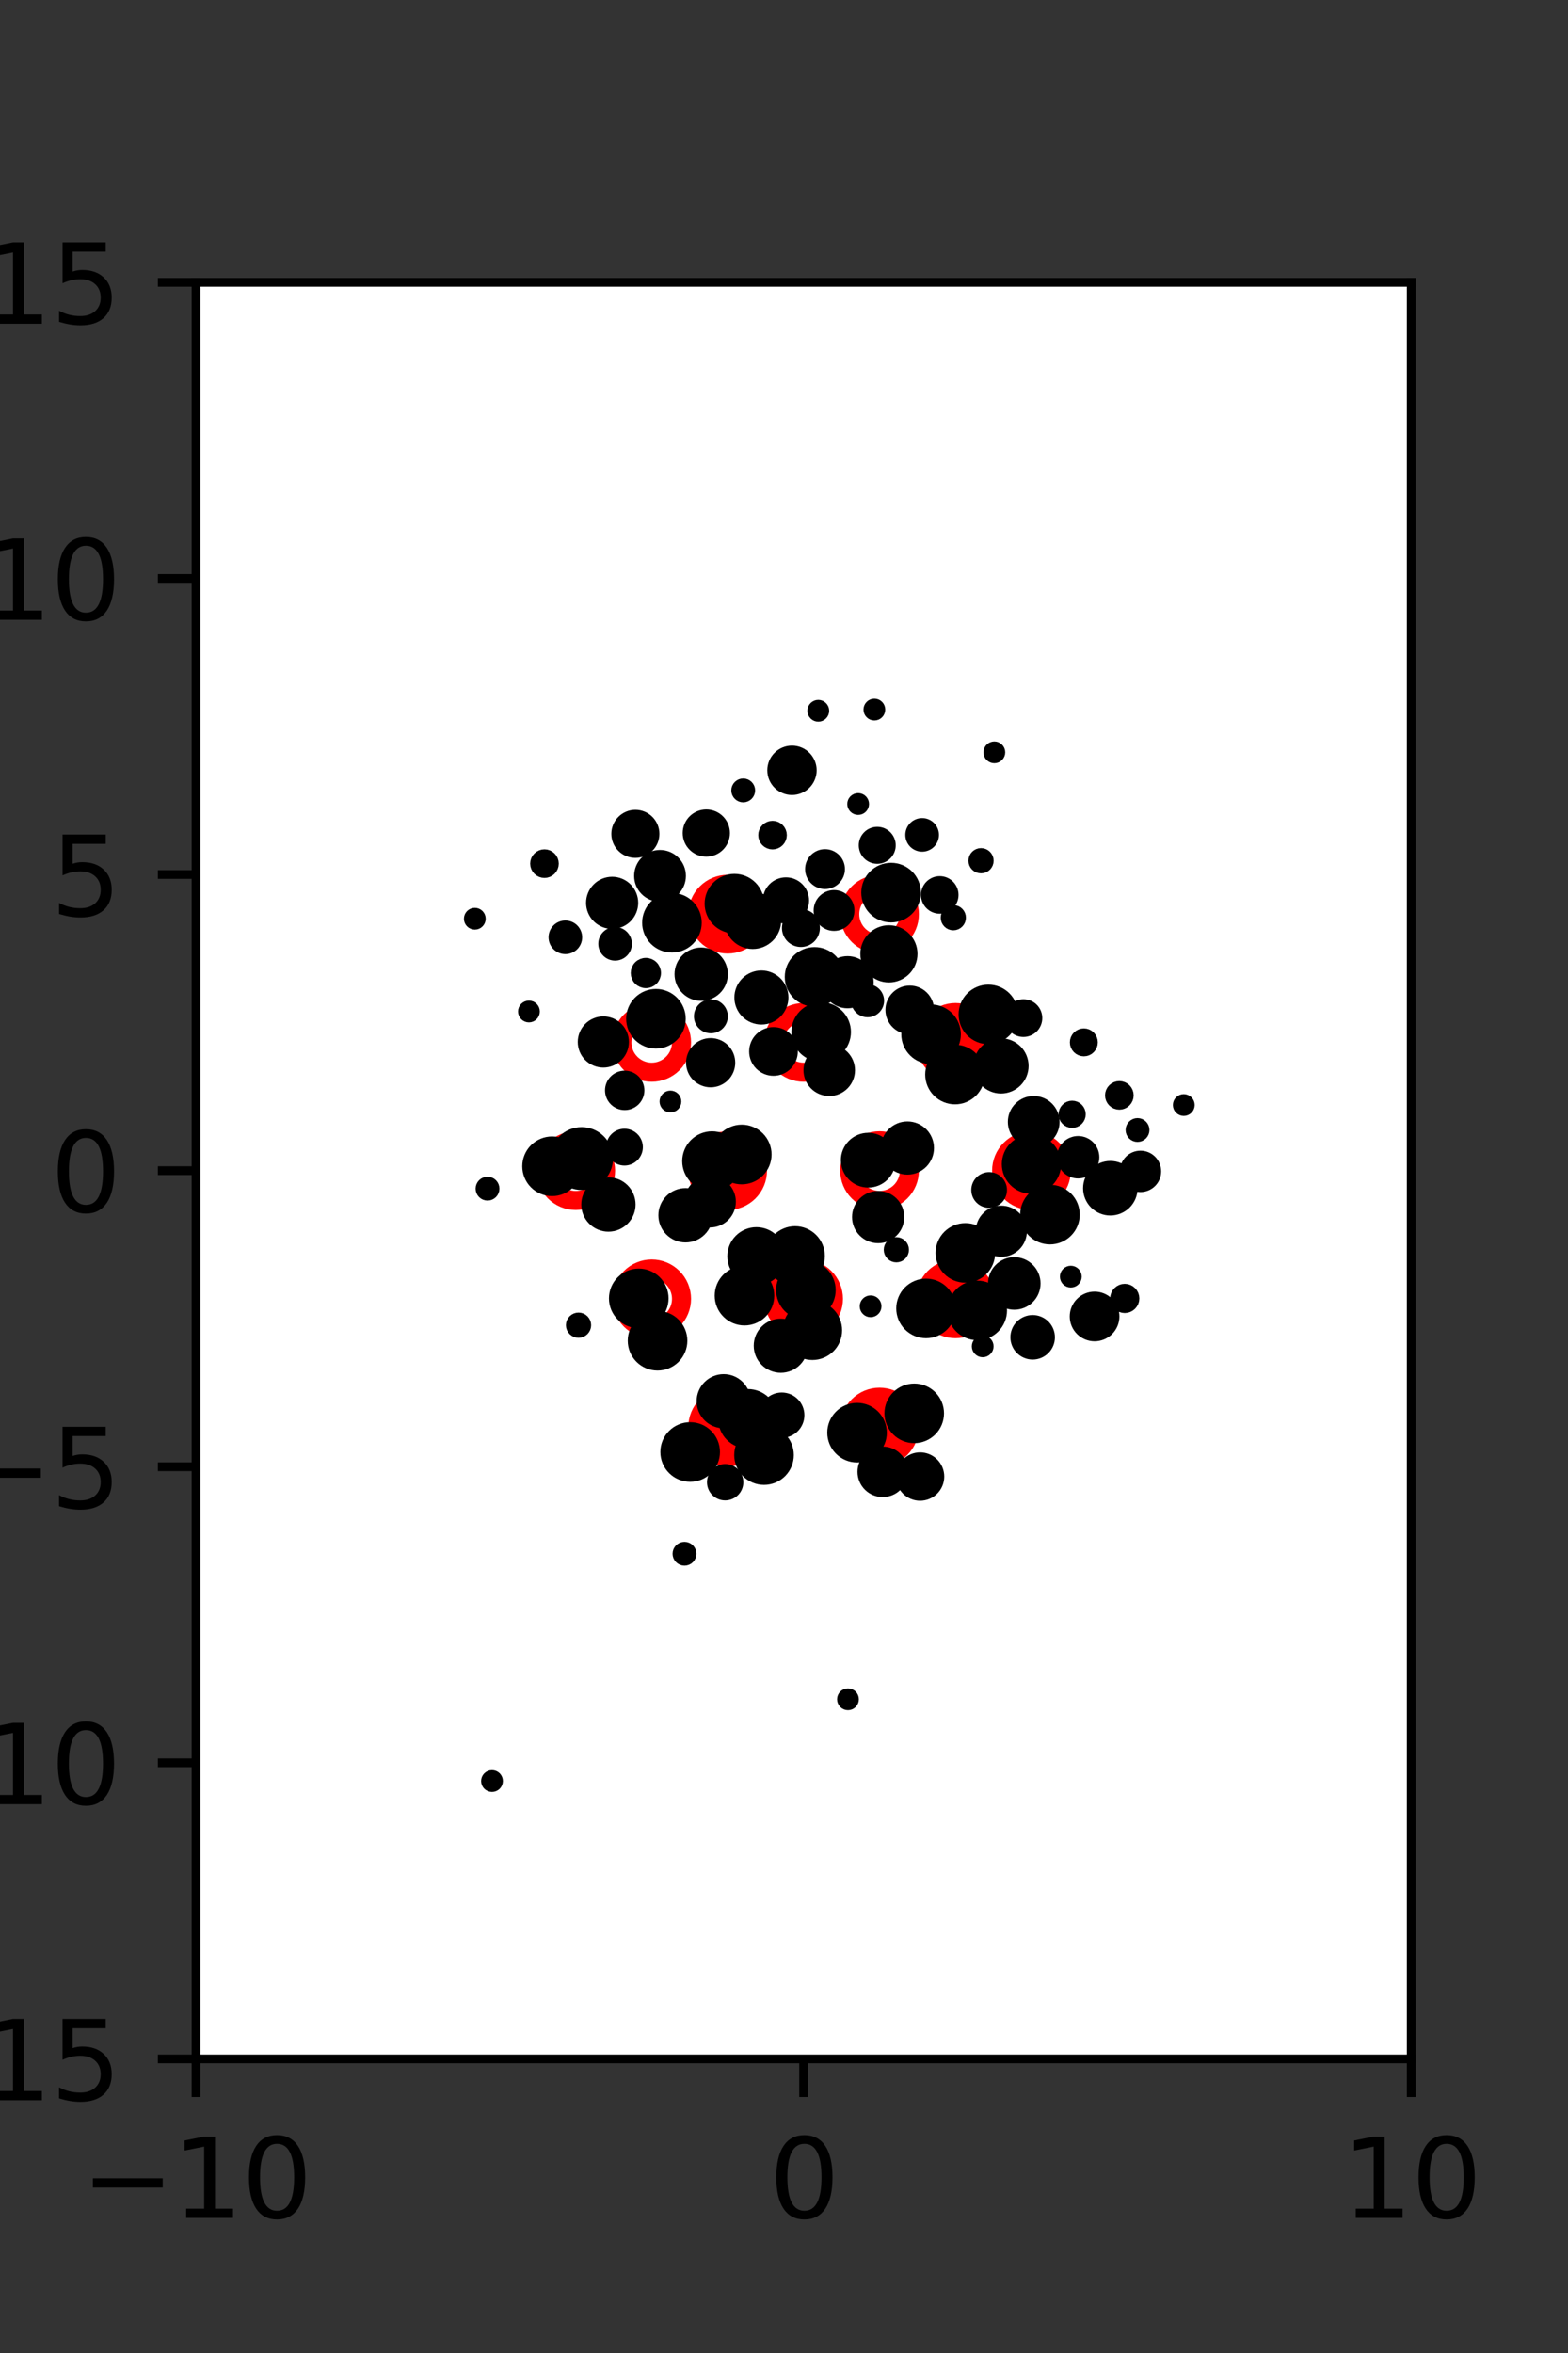 <?xml version="1.0" encoding="utf-8" standalone="no"?>
<!DOCTYPE svg PUBLIC "-//W3C//DTD SVG 1.1//EN"
  "http://www.w3.org/Graphics/SVG/1.1/DTD/svg11.dtd">
<svg xmlns:xlink="http://www.w3.org/1999/xlink" width="144pt" height="216pt" viewBox="0 0 144 216" xmlns="http://www.w3.org/2000/svg" version="1.1">
 <rect x="0" y="0" width="144" height="216" fill="#333333" stroke="none"/>
 <defs>
  <style type="text/css">*{stroke-linejoin: round; stroke-linecap: butt}</style>
 </defs>
 <g id="figure_1">
  <g id="patch_1">
   <path d="M 0 216 
L 144 216 
L 144 0 
L 0 0 
L 0 216 
z
" style="fill: none"/>
  </g>
  <g id="axes_1">
   <g id="patch_2">
    <path d="M 18 189 
L 129.6 189 
L 129.6 25.92 
L 18 25.92 
z
" style="fill: #ffffff"/>
   </g>
   <g id="PathCollection_1">
    <defs>
     <path id="m200d0cfdad" d="M 0 2.739 
C 0.726 2.739 1.423 2.45 1.936 1.936 
C 2.45 1.423 2.739 0.726 2.739 0 
C 2.739 -0.726 2.45 -1.423 1.936 -1.936 
C 1.423 -2.45 0.726 -2.739 0 -2.739 
C -0.726 -2.739 -1.423 -2.45 -1.936 -1.936 
C -2.45 -1.423 -2.739 -0.726 -2.739 0 
C -2.739 0.726 -2.45 1.423 -1.936 1.936 
C -1.423 2.45 -0.726 2.739 0 2.739 
z
" style="stroke: #ff0000; stroke-width: 1.75"/>
    </defs>
    <g clip-path="url(#pb7336c0439)">
     <use xlink:href="#m200d0cfdad" x="66.825" y="83.921" style="fill: #ff0000; stroke: #ff0000; stroke-width: 1.75"/>
     <use xlink:href="#m200d0cfdad" x="87.75" y="95.691" style="fill: #ff0000; stroke: #ff0000; stroke-width: 1.75"/>
     <use xlink:href="#m200d0cfdad" x="66.825" y="107.46" style="fill: #ff0000; stroke: #ff0000; stroke-width: 1.75"/>
     <use xlink:href="#m200d0cfdad" x="73.8" y="119.229" style="fill: #ff0000; stroke: #ff0000; stroke-width: 1.75"/>
     <use xlink:href="#m200d0cfdad" x="87.75" y="119.229" style="fill: #ff0000; stroke: #ff0000; stroke-width: 1.75"/>
     <use xlink:href="#m200d0cfdad" x="66.825" y="130.999" style="fill: #ff0000; stroke: #ff0000; stroke-width: 1.75"/>
     <use xlink:href="#m200d0cfdad" x="80.775" y="130.999" style="fill: #ff0000; stroke: #ff0000; stroke-width: 1.75"/>
    </g>
   </g>
   <g id="PathCollection_2">
    <defs>
     <path id="C0_0_3c040f7f19" d="M 0 2.739 
C 0.726 2.739 1.423 2.45 1.936 1.936 
C 2.45 1.423 2.739 0.726 2.739 -0 
C 2.739 -0.726 2.45 -1.423 1.936 -1.936 
C 1.423 -2.45 0.726 -2.739 0 -2.739 
C -0.726 -2.739 -1.423 -2.45 -1.936 -1.936 
C -2.45 -1.423 -2.739 -0.726 -2.739 0 
C -2.739 0.726 -2.45 1.423 -1.936 1.936 
C -1.423 2.45 -0.726 2.739 0 2.739 
z
"/>
    </defs>
    <g clip-path="url(#pb7336c0439)">
     <use xlink:href="#C0_0_3c040f7f19" x="80.775" y="83.921" style="fill: none; stroke: #ff0000; stroke-width: 1.75"/>
    </g>
    <g clip-path="url(#pb7336c0439)">
     <use xlink:href="#C0_0_3c040f7f19" x="59.85" y="95.691" style="fill: none; stroke: #ff0000; stroke-width: 1.75"/>
    </g>
    <g clip-path="url(#pb7336c0439)">
     <use xlink:href="#C0_0_3c040f7f19" x="73.8" y="95.691" style="fill: none; stroke: #ff0000; stroke-width: 1.75"/>
    </g>
    <g clip-path="url(#pb7336c0439)">
     <use xlink:href="#C0_0_3c040f7f19" x="52.875" y="107.46" style="fill: none; stroke: #ff0000; stroke-width: 1.75"/>
    </g>
    <g clip-path="url(#pb7336c0439)">
     <use xlink:href="#C0_0_3c040f7f19" x="80.775" y="107.46" style="fill: none; stroke: #ff0000; stroke-width: 1.75"/>
    </g>
    <g clip-path="url(#pb7336c0439)">
     <use xlink:href="#C0_0_3c040f7f19" x="94.725" y="107.46" style="fill: none; stroke: #ff0000; stroke-width: 1.75"/>
    </g>
    <g clip-path="url(#pb7336c0439)">
     <use xlink:href="#C0_0_3c040f7f19" x="59.85" y="119.229" style="fill: none; stroke: #ff0000; stroke-width: 1.75"/>
    </g>
   </g>
   <g id="PathCollection_3">
    <path d="M 108.715 101.941 
C 108.847 101.941 108.975 101.888 109.068 101.794 
C 109.162 101.7 109.215 101.573 109.215 101.441 
C 109.215 101.308 109.162 101.181 109.068 101.087 
C 108.975 100.993 108.847 100.941 108.715 100.941 
C 108.582 100.941 108.455 100.993 108.361 101.087 
C 108.267 101.181 108.215 101.308 108.215 101.441 
C 108.215 101.573 108.267 101.7 108.361 101.794 
C 108.455 101.888 108.582 101.941 108.715 101.941 
z
" clip-path="url(#pb7336c0439)" style="stroke: #000000"/>
    <path d="M 104.741 108.926 
C 105.111 108.926 105.467 108.778 105.729 108.516 
C 105.991 108.254 106.138 107.899 106.138 107.528 
C 106.138 107.158 105.991 106.802 105.729 106.54 
C 105.467 106.278 105.111 106.131 104.741 106.131 
C 104.37 106.131 104.015 106.278 103.753 106.54 
C 103.491 106.802 103.343 107.158 103.343 107.528 
C 103.343 107.899 103.491 108.254 103.753 108.516 
C 104.015 108.778 104.37 108.926 104.741 108.926 
z
" clip-path="url(#pb7336c0439)" style="stroke: #000000"/>
    <path d="M 104.466 104.328 
C 104.624 104.328 104.775 104.266 104.886 104.154 
C 104.998 104.043 105.061 103.892 105.061 103.734 
C 105.061 103.576 104.998 103.425 104.886 103.313 
C 104.775 103.202 104.624 103.139 104.466 103.139 
C 104.308 103.139 104.157 103.202 104.046 103.313 
C 103.934 103.425 103.871 103.576 103.871 103.734 
C 103.871 103.892 103.934 104.043 104.046 104.154 
C 104.157 104.266 104.308 104.328 104.466 104.328 
z
" clip-path="url(#pb7336c0439)" style="stroke: #000000"/>
    <path d="M 102.798 101.367 
C 103.013 101.367 103.22 101.282 103.373 101.129 
C 103.525 100.976 103.611 100.77 103.611 100.554 
C 103.611 100.338 103.525 100.131 103.373 99.979 
C 103.22 99.826 103.013 99.741 102.798 99.741 
C 102.582 99.741 102.375 99.826 102.222 99.979 
C 102.07 100.131 101.984 100.338 101.984 100.554 
C 101.984 100.77 102.07 100.976 102.222 101.129 
C 102.375 101.282 102.582 101.367 102.798 101.367 
z
" clip-path="url(#pb7336c0439)" style="stroke: #000000"/>
    <path d="M 99.536 96.471 
C 99.744 96.471 99.943 96.389 100.089 96.242 
C 100.236 96.095 100.319 95.896 100.319 95.688 
C 100.319 95.481 100.236 95.282 100.089 95.135 
C 99.943 94.988 99.744 94.906 99.536 94.906 
C 99.328 94.906 99.129 94.988 98.983 95.135 
C 98.836 95.282 98.753 95.481 98.753 95.688 
C 98.753 95.896 98.836 96.095 98.983 96.242 
C 99.129 96.389 99.328 96.471 99.536 96.471 
z
" clip-path="url(#pb7336c0439)" style="stroke: #000000"/>
    <path d="M 91.317 69.565 
C 91.449 69.565 91.576 69.513 91.67 69.419 
C 91.764 69.325 91.817 69.198 91.817 69.065 
C 91.817 68.933 91.764 68.806 91.67 68.712 
C 91.576 68.618 91.449 68.565 91.317 68.565 
C 91.184 68.565 91.057 68.618 90.963 68.712 
C 90.869 68.806 90.817 68.933 90.817 69.065 
C 90.817 69.198 90.869 69.325 90.963 69.419 
C 91.057 69.513 91.184 69.565 91.317 69.565 
z
" clip-path="url(#pb7336c0439)" style="stroke: #000000"/>
    <path d="M 103.293 120.032 
C 103.516 120.032 103.73 119.944 103.887 119.786 
C 104.045 119.628 104.134 119.414 104.134 119.191 
C 104.134 118.968 104.045 118.754 103.887 118.597 
C 103.73 118.439 103.516 118.351 103.293 118.351 
C 103.07 118.351 102.856 118.439 102.698 118.597 
C 102.54 118.754 102.452 118.968 102.452 119.191 
C 102.452 119.414 102.54 119.628 102.698 119.786 
C 102.856 119.944 103.07 120.032 103.293 120.032 
z
" clip-path="url(#pb7336c0439)" style="stroke: #000000"/>
    <path d="M 101.97 111.082 
C 102.501 111.082 103.011 110.871 103.387 110.495 
C 103.763 110.119 103.974 109.609 103.974 109.078 
C 103.974 108.546 103.763 108.037 103.387 107.661 
C 103.011 107.285 102.501 107.074 101.97 107.074 
C 101.438 107.074 100.929 107.285 100.553 107.661 
C 100.177 108.037 99.966 108.546 99.966 109.078 
C 99.966 109.609 100.177 110.119 100.553 110.495 
C 100.929 110.871 101.438 111.082 101.97 111.082 
z
" clip-path="url(#pb7336c0439)" style="stroke: #000000"/>
    <path d="M 99.012 107.679 
C 99.396 107.679 99.764 107.527 100.035 107.256 
C 100.306 106.985 100.459 106.617 100.459 106.233 
C 100.459 105.85 100.306 105.482 100.035 105.211 
C 99.764 104.939 99.396 104.787 99.012 104.787 
C 98.629 104.787 98.261 104.939 97.99 105.211 
C 97.719 105.482 97.566 105.85 97.566 106.233 
C 97.566 106.617 97.719 106.985 97.99 107.256 
C 98.261 107.527 98.629 107.679 99.012 107.679 
z
" clip-path="url(#pb7336c0439)" style="stroke: #000000"/>
    <path d="M 98.462 103.039 
C 98.66 103.039 98.851 102.961 98.991 102.82 
C 99.131 102.68 99.21 102.49 99.21 102.292 
C 99.21 102.093 99.131 101.903 98.991 101.763 
C 98.851 101.623 98.66 101.544 98.462 101.544 
C 98.264 101.544 98.074 101.623 97.933 101.763 
C 97.793 101.903 97.714 102.093 97.714 102.292 
C 97.714 102.49 97.793 102.68 97.933 102.82 
C 98.074 102.961 98.264 103.039 98.462 103.039 
z
" clip-path="url(#pb7336c0439)" style="stroke: #000000"/>
    <path d="M 93.988 94.693 
C 94.315 94.693 94.628 94.563 94.86 94.332 
C 95.091 94.1 95.221 93.787 95.221 93.46 
C 95.221 93.133 95.091 92.819 94.86 92.588 
C 94.628 92.357 94.315 92.227 93.988 92.227 
C 93.661 92.227 93.347 92.357 93.116 92.588 
C 92.884 92.819 92.755 93.133 92.755 93.46 
C 92.755 93.787 92.884 94.1 93.116 94.332 
C 93.347 94.563 93.661 94.693 93.988 94.693 
z
" clip-path="url(#pb7336c0439)" style="stroke: #000000"/>
    <path d="M 90.095 79.673 
C 90.269 79.673 90.437 79.604 90.56 79.481 
C 90.683 79.357 90.753 79.19 90.753 79.015 
C 90.753 78.841 90.683 78.673 90.56 78.55 
C 90.437 78.427 90.269 78.357 90.095 78.357 
C 89.92 78.357 89.753 78.427 89.629 78.55 
C 89.506 78.673 89.437 78.841 89.437 79.015 
C 89.437 79.19 89.506 79.357 89.629 79.481 
C 89.753 79.604 89.92 79.673 90.095 79.673 
z
" clip-path="url(#pb7336c0439)" style="stroke: #000000"/>
    <path d="M 100.523 122.627 
C 100.995 122.627 101.448 122.439 101.782 122.105 
C 102.116 121.771 102.304 121.318 102.304 120.846 
C 102.304 120.374 102.116 119.921 101.782 119.587 
C 101.448 119.253 100.995 119.065 100.523 119.065 
C 100.05 119.065 99.597 119.253 99.263 119.587 
C 98.929 119.921 98.741 120.374 98.741 120.846 
C 98.741 121.318 98.929 121.771 99.263 122.105 
C 99.597 122.439 100.05 122.627 100.523 122.627 
z
" clip-path="url(#pb7336c0439)" style="stroke: #000000"/>
    <path d="M 98.34 117.69 
C 98.472 117.69 98.6 117.637 98.693 117.544 
C 98.787 117.45 98.84 117.323 98.84 117.19 
C 98.84 117.057 98.787 116.93 98.693 116.836 
C 98.6 116.743 98.472 116.69 98.34 116.69 
C 98.207 116.69 98.08 116.743 97.986 116.836 
C 97.893 116.93 97.84 117.057 97.84 117.19 
C 97.84 117.323 97.893 117.45 97.986 117.544 
C 98.08 117.637 98.207 117.69 98.34 117.69 
z
" clip-path="url(#pb7336c0439)" style="stroke: #000000"/>
    <path d="M 96.425 113.733 
C 97.018 113.733 97.587 113.497 98.006 113.078 
C 98.426 112.658 98.661 112.09 98.661 111.497 
C 98.661 110.904 98.426 110.335 98.006 109.915 
C 97.587 109.496 97.018 109.26 96.425 109.26 
C 95.832 109.26 95.263 109.496 94.844 109.915 
C 94.425 110.335 94.189 110.904 94.189 111.497 
C 94.189 112.09 94.425 112.658 94.844 113.078 
C 95.263 113.497 95.832 113.733 96.425 113.733 
z
" clip-path="url(#pb7336c0439)" style="stroke: #000000"/>
    <path d="M 94.726 109.088 
C 95.316 109.088 95.882 108.854 96.299 108.437 
C 96.716 108.02 96.95 107.455 96.95 106.865 
C 96.95 106.275 96.716 105.71 96.299 105.293 
C 95.882 104.876 95.316 104.642 94.726 104.642 
C 94.137 104.642 93.571 104.876 93.154 105.293 
C 92.737 105.71 92.503 106.275 92.503 106.865 
C 92.503 107.455 92.737 108.02 93.154 108.437 
C 93.571 108.854 94.137 109.088 94.726 109.088 
z
" clip-path="url(#pb7336c0439)" style="stroke: #000000"/>
    <path d="M 94.933 104.864 
C 95.43 104.864 95.907 104.666 96.259 104.315 
C 96.611 103.963 96.808 103.486 96.808 102.988 
C 96.808 102.491 96.611 102.014 96.259 101.662 
C 95.907 101.31 95.43 101.113 94.933 101.113 
C 94.435 101.113 93.958 101.31 93.607 101.662 
C 93.255 102.014 93.057 102.491 93.057 102.988 
C 93.057 103.486 93.255 103.963 93.607 104.315 
C 93.958 104.666 94.435 104.864 94.933 104.864 
z
" clip-path="url(#pb7336c0439)" style="stroke: #000000"/>
    <path d="M 91.93 99.884 
C 92.469 99.884 92.986 99.669 93.368 99.288 
C 93.749 98.907 93.963 98.39 93.963 97.851 
C 93.963 97.312 93.749 96.795 93.368 96.414 
C 92.986 96.033 92.469 95.819 91.93 95.819 
C 91.391 95.819 90.874 96.033 90.493 96.414 
C 90.112 96.795 89.898 97.312 89.898 97.851 
C 89.898 98.39 90.112 98.907 90.493 99.288 
C 90.874 99.669 91.391 99.884 91.93 99.884 
z
" clip-path="url(#pb7336c0439)" style="stroke: #000000"/>
    <path d="M 90.769 95.36 
C 91.362 95.36 91.93 95.124 92.35 94.705 
C 92.769 94.286 93.005 93.717 93.005 93.124 
C 93.005 92.531 92.769 91.962 92.35 91.543 
C 91.93 91.124 91.362 90.888 90.769 90.888 
C 90.176 90.888 89.607 91.124 89.187 91.543 
C 88.768 91.962 88.533 92.531 88.533 93.124 
C 88.533 93.717 88.768 94.286 89.187 94.705 
C 89.607 95.124 90.176 95.36 90.769 95.36 
z
" clip-path="url(#pb7336c0439)" style="stroke: #000000"/>
    <path d="M 87.55 84.903 
C 87.724 84.903 87.892 84.833 88.015 84.71 
C 88.139 84.586 88.208 84.419 88.208 84.245 
C 88.208 84.07 88.139 83.903 88.015 83.779 
C 87.892 83.656 87.724 83.587 87.55 83.587 
C 87.375 83.587 87.208 83.656 87.085 83.779 
C 86.961 83.903 86.892 84.07 86.892 84.245 
C 86.892 84.419 86.961 84.586 87.085 84.71 
C 87.208 84.833 87.375 84.903 87.55 84.903 
z
" clip-path="url(#pb7336c0439)" style="stroke: #000000"/>
    <path d="M 86.303 83.38 
C 86.628 83.38 86.94 83.251 87.169 83.021 
C 87.399 82.792 87.528 82.48 87.528 82.155 
C 87.528 81.83 87.399 81.519 87.169 81.289 
C 86.94 81.06 86.628 80.931 86.303 80.931 
C 85.978 80.931 85.667 81.06 85.437 81.289 
C 85.208 81.519 85.078 81.83 85.078 82.155 
C 85.078 82.48 85.208 82.792 85.437 83.021 
C 85.667 83.251 85.978 83.38 86.303 83.38 
z
" clip-path="url(#pb7336c0439)" style="stroke: #000000"/>
    <path d="M 84.686 77.686 
C 84.963 77.686 85.228 77.576 85.424 77.381 
C 85.62 77.185 85.73 76.919 85.73 76.643 
C 85.73 76.366 85.62 76.1 85.424 75.904 
C 85.228 75.709 84.963 75.599 84.686 75.599 
C 84.409 75.599 84.144 75.709 83.948 75.904 
C 83.752 76.1 83.642 76.366 83.642 76.643 
C 83.642 76.919 83.752 77.185 83.948 77.381 
C 84.144 77.576 84.409 77.686 84.686 77.686 
z
" clip-path="url(#pb7336c0439)" style="stroke: #000000"/>
    <path d="M 80.298 65.641 
C 80.431 65.641 80.558 65.589 80.652 65.495 
C 80.746 65.401 80.798 65.274 80.798 65.141 
C 80.798 65.009 80.746 64.882 80.652 64.788 
C 80.558 64.694 80.431 64.641 80.298 64.641 
C 80.166 64.641 80.039 64.694 79.945 64.788 
C 79.851 64.882 79.798 65.009 79.798 65.141 
C 79.798 65.274 79.851 65.401 79.945 65.495 
C 80.039 65.589 80.166 65.641 80.298 65.641 
z
" clip-path="url(#pb7336c0439)" style="stroke: #000000"/>
    <path d="M 94.836 124.304 
C 95.246 124.304 95.639 124.141 95.928 123.851 
C 96.218 123.562 96.381 123.169 96.381 122.759 
C 96.381 122.35 96.218 121.957 95.928 121.667 
C 95.639 121.378 95.246 121.215 94.836 121.215 
C 94.427 121.215 94.034 121.378 93.744 121.667 
C 93.455 121.957 93.292 122.35 93.292 122.759 
C 93.292 123.169 93.455 123.562 93.744 123.851 
C 94.034 124.141 94.427 124.304 94.836 124.304 
z
" clip-path="url(#pb7336c0439)" style="stroke: #000000"/>
    <path d="M 93.149 119.728 
C 93.656 119.728 94.143 119.527 94.502 119.168 
C 94.86 118.81 95.062 118.323 95.062 117.816 
C 95.062 117.309 94.86 116.822 94.502 116.464 
C 94.143 116.105 93.656 115.904 93.149 115.904 
C 92.642 115.904 92.156 116.105 91.797 116.464 
C 91.438 116.822 91.237 117.309 91.237 117.816 
C 91.237 118.323 91.438 118.81 91.797 119.168 
C 92.156 119.527 92.642 119.728 93.149 119.728 
z
" clip-path="url(#pb7336c0439)" style="stroke: #000000"/>
    <path d="M 91.957 114.873 
C 92.448 114.873 92.918 114.678 93.265 114.331 
C 93.612 113.985 93.806 113.514 93.806 113.024 
C 93.806 112.534 93.612 112.063 93.265 111.717 
C 92.918 111.37 92.448 111.175 91.957 111.175 
C 91.467 111.175 90.997 111.37 90.65 111.717 
C 90.303 112.063 90.108 112.534 90.108 113.024 
C 90.108 113.514 90.303 113.985 90.65 114.331 
C 90.997 114.678 91.467 114.873 91.957 114.873 
z
" clip-path="url(#pb7336c0439)" style="stroke: #000000"/>
    <path d="M 90.839 110.377 
C 91.142 110.377 91.432 110.256 91.645 110.043 
C 91.859 109.829 91.979 109.539 91.979 109.237 
C 91.979 108.935 91.859 108.645 91.645 108.431 
C 91.432 108.217 91.142 108.097 90.839 108.097 
C 90.537 108.097 90.247 108.217 90.033 108.431 
C 89.82 108.645 89.7 108.935 89.7 109.237 
C 89.7 109.539 89.82 109.829 90.033 110.043 
C 90.247 110.256 90.537 110.377 90.839 110.377 
z
" clip-path="url(#pb7336c0439)" style="stroke: #000000"/>
    <path d="M 87.703 100.878 
C 88.296 100.878 88.865 100.642 89.284 100.223 
C 89.703 99.804 89.939 99.235 89.939 98.642 
C 89.939 98.049 89.703 97.48 89.284 97.061 
C 88.865 96.642 88.296 96.406 87.703 96.406 
C 87.11 96.406 86.541 96.642 86.122 97.061 
C 85.702 97.48 85.467 98.049 85.467 98.642 
C 85.467 99.235 85.702 99.804 86.122 100.223 
C 86.541 100.642 87.11 100.878 87.703 100.878 
z
" clip-path="url(#pb7336c0439)" style="stroke: #000000"/>
    <path d="M 85.507 97.184 
C 86.1 97.184 86.669 96.949 87.088 96.529 
C 87.508 96.11 87.743 95.541 87.743 94.948 
C 87.743 94.355 87.508 93.786 87.088 93.367 
C 86.669 92.948 86.1 92.712 85.507 92.712 
C 84.914 92.712 84.345 92.948 83.926 93.367 
C 83.507 93.786 83.271 94.355 83.271 94.948 
C 83.271 95.541 83.507 96.11 83.926 96.529 
C 84.345 96.949 84.914 97.184 85.507 97.184 
z
" clip-path="url(#pb7336c0439)" style="stroke: #000000"/>
    <path d="M 83.55 94.446 
C 84.01 94.446 84.451 94.263 84.776 93.938 
C 85.102 93.613 85.285 93.171 85.285 92.711 
C 85.285 92.251 85.102 91.81 84.776 91.484 
C 84.451 91.159 84.01 90.976 83.55 90.976 
C 83.089 90.976 82.648 91.159 82.323 91.484 
C 81.997 91.81 81.814 92.251 81.814 92.711 
C 81.814 93.171 81.997 93.613 82.323 93.938 
C 82.648 94.263 83.089 94.446 83.55 94.446 
z
" clip-path="url(#pb7336c0439)" style="stroke: #000000"/>
    <path d="M 81.635 89.688 
C 82.198 89.688 82.739 89.464 83.137 89.065 
C 83.536 88.667 83.76 88.127 83.76 87.563 
C 83.76 87 83.536 86.459 83.137 86.061 
C 82.739 85.662 82.198 85.439 81.635 85.439 
C 81.072 85.439 80.531 85.662 80.133 86.061 
C 79.734 86.459 79.51 87 79.51 87.563 
C 79.51 88.127 79.734 88.667 80.133 89.065 
C 80.531 89.464 81.072 89.688 81.635 89.688 
z
" clip-path="url(#pb7336c0439)" style="stroke: #000000"/>
    <path d="M 81.833 84.18 
C 82.426 84.18 82.995 83.945 83.415 83.525 
C 83.834 83.106 84.07 82.536 84.07 81.943 
C 84.07 81.35 83.834 80.78 83.415 80.361 
C 82.995 79.941 82.426 79.706 81.833 79.706 
C 81.239 79.706 80.67 79.941 80.251 80.361 
C 79.831 80.78 79.595 81.35 79.595 81.943 
C 79.595 82.536 79.831 83.106 80.251 83.525 
C 80.67 83.945 81.239 84.18 81.833 84.18 
z
" clip-path="url(#pb7336c0439)" style="stroke: #000000"/>
    <path d="M 80.563 78.799 
C 80.881 78.799 81.186 78.673 81.41 78.448 
C 81.635 78.223 81.761 77.918 81.761 77.6 
C 81.761 77.283 81.635 76.978 81.41 76.753 
C 81.186 76.528 80.881 76.402 80.563 76.402 
C 80.245 76.402 79.94 76.528 79.716 76.753 
C 79.491 76.978 79.365 77.283 79.365 77.6 
C 79.365 77.918 79.491 78.223 79.716 78.448 
C 79.94 78.673 80.245 78.799 80.563 78.799 
z
" clip-path="url(#pb7336c0439)" style="stroke: #000000"/>
    <path d="M 78.809 74.309 
C 78.941 74.309 79.068 74.257 79.162 74.163 
C 79.256 74.069 79.309 73.942 79.309 73.809 
C 79.309 73.677 79.256 73.549 79.162 73.456 
C 79.068 73.362 78.941 73.309 78.809 73.309 
C 78.676 73.309 78.549 73.362 78.455 73.456 
C 78.361 73.549 78.309 73.677 78.309 73.809 
C 78.309 73.942 78.361 74.069 78.455 74.163 
C 78.549 74.257 78.676 74.309 78.809 74.309 
z
" clip-path="url(#pb7336c0439)" style="stroke: #000000"/>
    <path d="M 75.149 65.752 
C 75.281 65.752 75.409 65.7 75.502 65.606 
C 75.596 65.512 75.649 65.385 75.649 65.252 
C 75.649 65.12 75.596 64.992 75.502 64.899 
C 75.409 64.805 75.281 64.752 75.149 64.752 
C 75.016 64.752 74.889 64.805 74.795 64.899 
C 74.701 64.992 74.649 65.12 74.649 65.252 
C 74.649 65.385 74.701 65.512 74.795 65.606 
C 74.889 65.7 75.016 65.752 75.149 65.752 
z
" clip-path="url(#pb7336c0439)" style="stroke: #000000"/>
    <path d="M 90.248 124.091 
C 90.38 124.091 90.508 124.038 90.601 123.944 
C 90.695 123.851 90.748 123.724 90.748 123.591 
C 90.748 123.458 90.695 123.331 90.601 123.237 
C 90.508 123.144 90.38 123.091 90.248 123.091 
C 90.115 123.091 89.988 123.144 89.894 123.237 
C 89.801 123.331 89.748 123.458 89.748 123.591 
C 89.748 123.724 89.801 123.851 89.894 123.944 
C 89.988 124.038 90.115 124.091 90.248 124.091 
z
" clip-path="url(#pb7336c0439)" style="stroke: #000000"/>
    <path d="M 89.745 122.526 
C 90.338 122.526 90.907 122.29 91.326 121.871 
C 91.746 121.452 91.981 120.883 91.981 120.29 
C 91.981 119.697 91.746 119.128 91.326 118.709 
C 90.907 118.289 90.338 118.054 89.745 118.054 
C 89.152 118.054 88.583 118.289 88.164 118.709 
C 87.745 119.128 87.509 119.697 87.509 120.29 
C 87.509 120.883 87.745 121.452 88.164 121.871 
C 88.583 122.29 89.152 122.526 89.745 122.526 
z
" clip-path="url(#pb7336c0439)" style="stroke: #000000"/>
    <path d="M 88.656 117.248 
C 89.249 117.248 89.818 117.013 90.237 116.594 
C 90.657 116.174 90.892 115.605 90.892 115.012 
C 90.892 114.419 90.657 113.851 90.237 113.431 
C 89.818 113.012 89.249 112.776 88.656 112.776 
C 88.063 112.776 87.494 113.012 87.075 113.431 
C 86.656 113.851 86.42 114.419 86.42 115.012 
C 86.42 115.605 86.656 116.174 87.075 116.594 
C 87.494 117.013 88.063 117.248 88.656 117.248 
z
" clip-path="url(#pb7336c0439)" style="stroke: #000000"/>
    <path d="M 83.334 107.327 
C 83.848 107.327 84.342 107.123 84.706 106.759 
C 85.07 106.395 85.274 105.901 85.274 105.386 
C 85.274 104.872 85.07 104.378 84.706 104.014 
C 84.342 103.65 83.848 103.446 83.334 103.446 
C 82.819 103.446 82.325 103.65 81.961 104.014 
C 81.597 104.378 81.393 104.872 81.393 105.386 
C 81.393 105.901 81.597 106.395 81.961 106.759 
C 82.325 107.123 82.819 107.327 83.334 107.327 
z
" clip-path="url(#pb7336c0439)" style="stroke: #000000"/>
    <path d="M 79.677 92.883 
C 79.947 92.883 80.205 92.776 80.395 92.585 
C 80.586 92.395 80.693 92.137 80.693 91.867 
C 80.693 91.598 80.586 91.34 80.395 91.15 
C 80.205 90.959 79.947 90.852 79.677 90.852 
C 79.408 90.852 79.15 90.959 78.96 91.15 
C 78.769 91.34 78.662 91.598 78.662 91.867 
C 78.662 92.137 78.769 92.395 78.96 92.585 
C 79.15 92.776 79.408 92.883 79.677 92.883 
z
" clip-path="url(#pb7336c0439)" style="stroke: #000000"/>
    <path d="M 77.838 92.061 
C 78.34 92.061 78.822 91.861 79.178 91.506 
C 79.533 91.151 79.732 90.669 79.732 90.167 
C 79.732 89.664 79.533 89.182 79.178 88.827 
C 78.822 88.472 78.34 88.272 77.838 88.272 
C 77.336 88.272 76.854 88.472 76.499 88.827 
C 76.143 89.182 75.944 89.664 75.944 90.167 
C 75.944 90.669 76.143 91.151 76.499 91.506 
C 76.854 91.861 77.336 92.061 77.838 92.061 
z
" clip-path="url(#pb7336c0439)" style="stroke: #000000"/>
    <path d="M 76.595 84.957 
C 76.96 84.957 77.309 84.812 77.567 84.555 
C 77.825 84.297 77.969 83.948 77.969 83.583 
C 77.969 83.219 77.825 82.869 77.567 82.612 
C 77.309 82.354 76.96 82.209 76.595 82.209 
C 76.231 82.209 75.882 82.354 75.624 82.612 
C 75.366 82.869 75.222 83.219 75.222 83.583 
C 75.222 83.948 75.366 84.297 75.624 84.555 
C 75.882 84.812 76.231 84.957 76.595 84.957 
z
" clip-path="url(#pb7336c0439)" style="stroke: #000000"/>
    <path d="M 75.766 81.114 
C 76.119 81.114 76.457 80.973 76.706 80.724 
C 76.956 80.475 77.096 80.137 77.096 79.784 
C 77.096 79.431 76.956 79.093 76.706 78.844 
C 76.457 78.594 76.119 78.454 75.766 78.454 
C 75.414 78.454 75.075 78.594 74.826 78.844 
C 74.577 79.093 74.437 79.431 74.437 79.784 
C 74.437 80.137 74.577 80.475 74.826 80.724 
C 75.075 80.973 75.414 81.114 75.766 81.114 
z
" clip-path="url(#pb7336c0439)" style="stroke: #000000"/>
    <path d="M 72.732 72.481 
C 73.201 72.481 73.651 72.295 73.982 71.963 
C 74.313 71.632 74.499 71.182 74.499 70.714 
C 74.499 70.245 74.313 69.796 73.982 69.464 
C 73.651 69.133 73.201 68.947 72.732 68.947 
C 72.264 68.947 71.814 69.133 71.483 69.464 
C 71.152 69.796 70.965 70.245 70.965 70.714 
C 70.965 71.182 71.152 71.632 71.483 71.963 
C 71.814 72.295 72.264 72.481 72.732 72.481 
z
" clip-path="url(#pb7336c0439)" style="stroke: #000000"/>
    <path d="M 85.044 122.344 
C 85.637 122.344 86.206 122.109 86.626 121.689 
C 87.045 121.27 87.281 120.701 87.281 120.108 
C 87.281 119.515 87.045 118.946 86.626 118.527 
C 86.206 118.108 85.637 117.872 85.044 117.872 
C 84.451 117.872 83.883 118.108 83.463 118.527 
C 83.044 118.946 82.808 119.515 82.808 120.108 
C 82.808 120.701 83.044 121.27 83.463 121.689 
C 83.883 122.109 84.451 122.344 85.044 122.344 
z
" clip-path="url(#pb7336c0439)" style="stroke: #000000"/>
    <path d="M 82.318 115.382 
C 82.493 115.382 82.66 115.313 82.784 115.189 
C 82.907 115.066 82.976 114.898 82.976 114.724 
C 82.976 114.549 82.907 114.382 82.784 114.259 
C 82.66 114.135 82.493 114.066 82.318 114.066 
C 82.144 114.066 81.976 114.135 81.853 114.259 
C 81.73 114.382 81.66 114.549 81.66 114.724 
C 81.66 114.898 81.73 115.066 81.853 115.189 
C 81.976 115.313 82.144 115.382 82.318 115.382 
z
" clip-path="url(#pb7336c0439)" style="stroke: #000000"/>
    <path d="M 80.647 113.62 
C 81.15 113.62 81.633 113.42 81.989 113.064 
C 82.346 112.708 82.546 112.225 82.546 111.722 
C 82.546 111.218 82.346 110.735 81.989 110.379 
C 81.633 110.023 81.15 109.823 80.647 109.823 
C 80.143 109.823 79.66 110.023 79.304 110.379 
C 78.948 110.735 78.748 111.218 78.748 111.722 
C 78.748 112.225 78.948 112.708 79.304 113.064 
C 79.66 113.42 80.143 113.62 80.647 113.62 
z
" clip-path="url(#pb7336c0439)" style="stroke: #000000"/>
    <path d="M 79.734 108.516 
C 80.268 108.516 80.781 108.304 81.158 107.926 
C 81.536 107.549 81.748 107.037 81.748 106.503 
C 81.748 105.969 81.536 105.457 81.158 105.079 
C 80.781 104.701 80.268 104.489 79.734 104.489 
C 79.2 104.489 78.688 104.701 78.311 105.079 
C 77.933 105.457 77.721 105.969 77.721 106.503 
C 77.721 107.037 77.933 107.549 78.311 107.926 
C 78.688 108.304 79.2 108.516 79.734 108.516 
z
" clip-path="url(#pb7336c0439)" style="stroke: #000000"/>
    <path d="M 76.154 100.115 
C 76.649 100.115 77.123 99.919 77.473 99.569 
C 77.823 99.219 78.02 98.744 78.02 98.249 
C 78.02 97.754 77.823 97.28 77.473 96.93 
C 77.123 96.58 76.649 96.383 76.154 96.383 
C 75.659 96.383 75.184 96.58 74.834 96.93 
C 74.484 97.28 74.288 97.754 74.288 98.249 
C 74.288 98.744 74.484 99.219 74.834 99.569 
C 75.184 99.919 75.659 100.115 76.154 100.115 
z
" clip-path="url(#pb7336c0439)" style="stroke: #000000"/>
    <path d="M 75.412 96.975 
C 76.005 96.975 76.574 96.739 76.993 96.32 
C 77.413 95.901 77.648 95.332 77.648 94.739 
C 77.648 94.146 77.413 93.577 76.993 93.158 
C 76.574 92.738 76.005 92.503 75.412 92.503 
C 74.819 92.503 74.251 92.738 73.831 93.158 
C 73.412 93.577 73.176 94.146 73.176 94.739 
C 73.176 95.332 73.412 95.901 73.831 96.32 
C 74.251 96.739 74.819 96.975 75.412 96.975 
z
" clip-path="url(#pb7336c0439)" style="stroke: #000000"/>
    <path d="M 74.807 91.915 
C 75.4 91.915 75.969 91.68 76.388 91.26 
C 76.807 90.841 77.043 90.272 77.043 89.679 
C 77.043 89.086 76.807 88.518 76.388 88.098 
C 75.969 87.679 75.4 87.443 74.807 87.443 
C 74.214 87.443 73.645 87.679 73.226 88.098 
C 72.807 88.518 72.571 89.086 72.571 89.679 
C 72.571 90.272 72.807 90.841 73.226 91.26 
C 73.645 91.68 74.214 91.915 74.807 91.915 
z
" clip-path="url(#pb7336c0439)" style="stroke: #000000"/>
    <path d="M 73.553 86.434 
C 73.882 86.434 74.198 86.304 74.431 86.071 
C 74.664 85.838 74.795 85.522 74.795 85.193 
C 74.795 84.864 74.664 84.548 74.431 84.315 
C 74.198 84.082 73.882 83.952 73.553 83.952 
C 73.224 83.952 72.908 84.082 72.675 84.315 
C 72.443 84.548 72.312 84.864 72.312 85.193 
C 72.312 85.522 72.443 85.838 72.675 86.071 
C 72.908 86.304 73.224 86.434 73.553 86.434 
z
" clip-path="url(#pb7336c0439)" style="stroke: #000000"/>
    <path d="M 72.177 84.287 
C 72.608 84.287 73.02 84.116 73.325 83.812 
C 73.629 83.508 73.8 83.095 73.8 82.664 
C 73.8 82.234 73.629 81.821 73.325 81.517 
C 73.02 81.213 72.608 81.042 72.177 81.042 
C 71.747 81.042 71.334 81.213 71.03 81.517 
C 70.725 81.821 70.554 82.234 70.554 82.664 
C 70.554 83.095 70.725 83.508 71.03 83.812 
C 71.334 84.116 71.747 84.287 72.177 84.287 
z
" clip-path="url(#pb7336c0439)" style="stroke: #000000"/>
    <path d="M 70.946 77.477 
C 71.162 77.477 71.369 77.391 71.521 77.239 
C 71.674 77.086 71.759 76.879 71.759 76.664 
C 71.759 76.448 71.674 76.241 71.521 76.089 
C 71.369 75.936 71.162 75.85 70.946 75.85 
C 70.73 75.85 70.524 75.936 70.371 76.089 
C 70.219 76.241 70.133 76.448 70.133 76.664 
C 70.133 76.879 70.219 77.086 70.371 77.239 
C 70.524 77.391 70.73 77.477 70.946 77.477 
z
" clip-path="url(#pb7336c0439)" style="stroke: #000000"/>
    <path d="M 68.254 73.156 
C 68.412 73.156 68.563 73.093 68.675 72.982 
C 68.786 72.87 68.849 72.719 68.849 72.561 
C 68.849 72.403 68.786 72.252 68.675 72.141 
C 68.563 72.029 68.412 71.967 68.254 71.967 
C 68.096 71.967 67.945 72.029 67.834 72.141 
C 67.722 72.252 67.659 72.403 67.659 72.561 
C 67.659 72.719 67.722 72.87 67.834 72.982 
C 67.945 73.093 68.096 73.156 68.254 73.156 
z
" clip-path="url(#pb7336c0439)" style="stroke: #000000"/>
    <path d="M 84.498 137.263 
C 84.954 137.263 85.391 137.082 85.714 136.759 
C 86.036 136.437 86.218 135.999 86.218 135.543 
C 86.218 135.087 86.036 134.649 85.714 134.327 
C 85.391 134.004 84.954 133.823 84.498 133.823 
C 84.042 133.823 83.604 134.004 83.282 134.327 
C 82.959 134.649 82.778 135.087 82.778 135.543 
C 82.778 135.999 82.959 136.437 83.282 136.759 
C 83.604 137.082 84.042 137.263 84.498 137.263 
z
" clip-path="url(#pb7336c0439)" style="stroke: #000000"/>
    <path d="M 83.959 131.976 
C 84.552 131.976 85.121 131.74 85.541 131.321 
C 85.96 130.901 86.195 130.333 86.195 129.74 
C 86.195 129.147 85.96 128.578 85.541 128.158 
C 85.121 127.739 84.552 127.504 83.959 127.504 
C 83.366 127.504 82.798 127.739 82.378 128.158 
C 81.959 128.578 81.723 129.147 81.723 129.74 
C 81.723 130.333 81.959 130.901 82.378 131.321 
C 82.798 131.74 83.366 131.976 83.959 131.976 
z
" clip-path="url(#pb7336c0439)" style="stroke: #000000"/>
    <path d="M 79.953 120.414 
C 80.086 120.414 80.213 120.361 80.307 120.267 
C 80.401 120.173 80.453 120.046 80.453 119.914 
C 80.453 119.781 80.401 119.654 80.307 119.56 
C 80.213 119.466 80.086 119.414 79.953 119.414 
C 79.821 119.414 79.694 119.466 79.6 119.56 
C 79.506 119.654 79.453 119.781 79.453 119.914 
C 79.453 120.046 79.506 120.173 79.6 120.267 
C 79.694 120.361 79.821 120.414 79.953 120.414 
z
" clip-path="url(#pb7336c0439)" style="stroke: #000000"/>
    <path d="M 71.034 98.259 
C 71.494 98.259 71.936 98.077 72.261 97.751 
C 72.587 97.426 72.769 96.985 72.769 96.524 
C 72.769 96.064 72.587 95.623 72.261 95.298 
C 71.936 94.972 71.494 94.789 71.034 94.789 
C 70.574 94.789 70.133 94.972 69.807 95.298 
C 69.482 95.623 69.299 96.064 69.299 96.524 
C 69.299 96.985 69.482 97.426 69.807 97.751 
C 70.133 98.077 70.574 98.259 71.034 98.259 
z
" clip-path="url(#pb7336c0439)" style="stroke: #000000"/>
    <path d="M 69.924 93.554 
C 70.449 93.554 70.954 93.345 71.325 92.973 
C 71.697 92.601 71.906 92.097 71.906 91.571 
C 71.906 91.046 71.697 90.542 71.325 90.17 
C 70.954 89.798 70.449 89.589 69.924 89.589 
C 69.398 89.589 68.894 89.798 68.522 90.17 
C 68.15 90.542 67.942 91.046 67.942 91.571 
C 67.942 92.097 68.15 92.601 68.522 92.973 
C 68.894 93.345 69.398 93.554 69.924 93.554 
z
" clip-path="url(#pb7336c0439)" style="stroke: #000000"/>
    <path d="M 69.127 86.619 
C 69.688 86.619 70.226 86.396 70.622 86 
C 71.019 85.603 71.242 85.065 71.242 84.504 
C 71.242 83.943 71.019 83.406 70.622 83.009 
C 70.226 82.612 69.688 82.39 69.127 82.39 
C 68.566 82.39 68.028 82.612 67.632 83.009 
C 67.235 83.406 67.012 83.943 67.012 84.504 
C 67.012 85.065 67.235 85.603 67.632 86 
C 68.028 86.396 68.566 86.619 69.127 86.619 
z
" clip-path="url(#pb7336c0439)" style="stroke: #000000"/>
    <path d="M 67.446 85.192 
C 68.039 85.192 68.608 84.956 69.027 84.537 
C 69.447 84.118 69.682 83.549 69.682 82.956 
C 69.682 82.363 69.447 81.794 69.027 81.375 
C 68.608 80.956 68.039 80.72 67.446 80.72 
C 66.853 80.72 66.284 80.956 65.865 81.375 
C 65.446 81.794 65.21 82.363 65.21 82.956 
C 65.21 83.549 65.446 84.118 65.865 84.537 
C 66.284 84.956 66.853 85.192 67.446 85.192 
z
" clip-path="url(#pb7336c0439)" style="stroke: #000000"/>
    <path d="M 64.863 78.145 
C 65.306 78.145 65.73 77.969 66.043 77.656 
C 66.356 77.343 66.532 76.919 66.532 76.476 
C 66.532 76.034 66.356 75.609 66.043 75.296 
C 65.73 74.984 65.306 74.808 64.863 74.808 
C 64.421 74.808 63.996 74.984 63.683 75.296 
C 63.37 75.609 63.195 76.034 63.195 76.476 
C 63.195 76.919 63.37 77.343 63.683 77.656 
C 63.996 77.969 64.421 78.145 64.863 78.145 
z
" clip-path="url(#pb7336c0439)" style="stroke: #000000"/>
    <path d="M 81.067 136.925 
C 81.55 136.925 82.012 136.734 82.353 136.393 
C 82.694 136.052 82.886 135.589 82.886 135.107 
C 82.886 134.625 82.694 134.162 82.353 133.821 
C 82.012 133.48 81.55 133.288 81.067 133.288 
C 80.585 133.288 80.122 133.48 79.781 133.821 
C 79.44 134.162 79.249 134.625 79.249 135.107 
C 79.249 135.589 79.44 136.052 79.781 136.393 
C 80.122 136.734 80.585 136.925 81.067 136.925 
z
" clip-path="url(#pb7336c0439)" style="stroke: #000000"/>
    <path d="M 78.709 133.749 
C 79.302 133.749 79.871 133.514 80.29 133.094 
C 80.709 132.675 80.945 132.106 80.945 131.513 
C 80.945 130.92 80.709 130.352 80.29 129.932 
C 79.871 129.513 79.302 129.277 78.709 129.277 
C 78.116 129.277 77.547 129.513 77.128 129.932 
C 76.709 130.352 76.473 130.92 76.473 131.513 
C 76.473 132.106 76.709 132.675 77.128 133.094 
C 77.547 133.514 78.116 133.749 78.709 133.749 
z
" clip-path="url(#pb7336c0439)" style="stroke: #000000"/>
    <path d="M 74.611 124.342 
C 75.202 124.342 75.768 124.108 76.185 123.69 
C 76.603 123.273 76.837 122.706 76.837 122.116 
C 76.837 121.526 76.603 120.959 76.185 120.542 
C 75.768 120.124 75.202 119.89 74.611 119.89 
C 74.021 119.89 73.454 120.124 73.037 120.542 
C 72.62 120.959 72.385 121.526 72.385 122.116 
C 72.385 122.706 72.62 123.273 73.037 123.69 
C 73.454 124.108 74.021 124.342 74.611 124.342 
z
" clip-path="url(#pb7336c0439)" style="stroke: #000000"/>
    <path d="M 74.01 120.66 
C 74.603 120.66 75.172 120.425 75.591 120.006 
C 76.011 119.586 76.246 119.017 76.246 118.424 
C 76.246 117.831 76.011 117.263 75.591 116.843 
C 75.172 116.424 74.603 116.188 74.01 116.188 
C 73.417 116.188 72.848 116.424 72.429 116.843 
C 72.01 117.263 71.774 117.831 71.774 118.424 
C 71.774 119.017 72.01 119.586 72.429 120.006 
C 72.848 120.425 73.417 120.66 74.01 120.66 
z
" clip-path="url(#pb7336c0439)" style="stroke: #000000"/>
    <path d="M 73.015 117.531 
C 73.608 117.531 74.176 117.296 74.596 116.876 
C 75.015 116.457 75.251 115.888 75.251 115.295 
C 75.251 114.702 75.015 114.133 74.596 113.714 
C 74.176 113.295 73.608 113.059 73.015 113.059 
C 72.422 113.059 71.853 113.295 71.433 113.714 
C 71.014 114.133 70.779 114.702 70.779 115.295 
C 70.779 115.888 71.014 116.457 71.433 116.876 
C 71.853 117.296 72.422 117.531 73.015 117.531 
z
" clip-path="url(#pb7336c0439)" style="stroke: #000000"/>
    <path d="M 68.12 108.219 
C 68.714 108.219 69.283 107.983 69.703 107.563 
C 70.123 107.143 70.359 106.574 70.359 105.98 
C 70.359 105.386 70.123 104.817 69.703 104.397 
C 69.283 103.977 68.714 103.741 68.12 103.741 
C 67.526 103.741 66.957 103.977 66.537 104.397 
C 66.117 104.817 65.881 105.386 65.881 105.98 
C 65.881 106.574 66.117 107.143 66.537 107.563 
C 66.957 107.983 67.526 108.219 68.12 108.219 
z
" clip-path="url(#pb7336c0439)" style="stroke: #000000"/>
    <path d="M 65.264 99.315 
C 65.73 99.315 66.177 99.129 66.507 98.8 
C 66.837 98.47 67.022 98.023 67.022 97.556 
C 67.022 97.09 66.837 96.643 66.507 96.313 
C 66.177 95.983 65.73 95.798 65.264 95.798 
C 64.797 95.798 64.35 95.983 64.02 96.313 
C 63.691 96.643 63.505 97.09 63.505 97.556 
C 63.505 98.023 63.691 98.47 64.02 98.8 
C 64.35 99.129 64.797 99.315 65.264 99.315 
z
" clip-path="url(#pb7336c0439)" style="stroke: #000000"/>
    <path d="M 65.286 94.356 
C 65.566 94.356 65.835 94.245 66.034 94.046 
C 66.232 93.848 66.343 93.579 66.343 93.299 
C 66.343 93.018 66.232 92.749 66.034 92.551 
C 65.835 92.353 65.566 92.241 65.286 92.241 
C 65.006 92.241 64.737 92.353 64.538 92.551 
C 64.34 92.749 64.229 93.018 64.229 93.299 
C 64.229 93.579 64.34 93.848 64.538 94.046 
C 64.737 94.245 65.006 94.356 65.286 94.356 
z
" clip-path="url(#pb7336c0439)" style="stroke: #000000"/>
    <path d="M 64.395 91.379 
C 64.912 91.379 65.408 91.174 65.774 90.808 
C 66.139 90.443 66.344 89.947 66.344 89.43 
C 66.344 88.913 66.139 88.417 65.774 88.052 
C 65.408 87.686 64.912 87.481 64.395 87.481 
C 63.878 87.481 63.382 87.686 63.017 88.052 
C 62.651 88.417 62.446 88.913 62.446 89.43 
C 62.446 89.947 62.651 90.443 63.017 90.808 
C 63.382 91.174 63.878 91.379 64.395 91.379 
z
" clip-path="url(#pb7336c0439)" style="stroke: #000000"/>
    <path d="M 61.708 86.944 
C 62.301 86.944 62.87 86.709 63.29 86.29 
C 63.709 85.87 63.944 85.301 63.944 84.708 
C 63.944 84.115 63.709 83.547 63.29 83.127 
C 62.87 82.708 62.301 82.472 61.708 82.472 
C 61.115 82.472 60.547 82.708 60.127 83.127 
C 59.708 83.547 59.472 84.115 59.472 84.708 
C 59.472 85.301 59.708 85.87 60.127 86.29 
C 60.547 86.709 61.115 86.944 61.708 86.944 
z
" clip-path="url(#pb7336c0439)" style="stroke: #000000"/>
    <path d="M 60.614 82.284 
C 61.112 82.284 61.589 82.086 61.941 81.734 
C 62.294 81.382 62.491 80.904 62.491 80.406 
C 62.491 79.908 62.294 79.43 61.941 79.078 
C 61.589 78.726 61.112 78.528 60.614 78.528 
C 60.115 78.528 59.638 78.726 59.286 79.078 
C 58.933 79.43 58.736 79.908 58.736 80.406 
C 58.736 80.904 58.933 81.382 59.286 81.734 
C 59.638 82.086 60.115 82.284 60.614 82.284 
z
" clip-path="url(#pb7336c0439)" style="stroke: #000000"/>
    <path d="M 58.35 78.256 
C 58.803 78.256 59.237 78.076 59.557 77.756 
C 59.877 77.436 60.057 77.002 60.057 76.549 
C 60.057 76.096 59.877 75.662 59.557 75.342 
C 59.237 75.021 58.803 74.841 58.35 74.841 
C 57.897 74.841 57.463 75.021 57.143 75.342 
C 56.822 75.662 56.642 76.096 56.642 76.549 
C 56.642 77.002 56.822 77.436 57.143 77.756 
C 57.463 78.076 57.897 78.256 58.35 78.256 
z
" clip-path="url(#pb7336c0439)" style="stroke: #000000"/>
    <path d="M 71.792 131.489 
C 72.212 131.489 72.614 131.322 72.91 131.026 
C 73.207 130.729 73.373 130.327 73.373 129.908 
C 73.373 129.489 73.207 129.086 72.91 128.79 
C 72.614 128.493 72.212 128.327 71.792 128.327 
C 71.373 128.327 70.971 128.493 70.674 128.79 
C 70.378 129.086 70.211 129.489 70.211 129.908 
C 70.211 130.327 70.378 130.729 70.674 131.026 
C 70.971 131.322 71.373 131.489 71.792 131.489 
z
" clip-path="url(#pb7336c0439)" style="stroke: #000000"/>
    <path d="M 71.706 125.518 
C 72.233 125.518 72.738 125.308 73.11 124.936 
C 73.483 124.563 73.692 124.058 73.692 123.531 
C 73.692 123.005 73.483 122.499 73.11 122.127 
C 72.738 121.755 72.233 121.545 71.706 121.545 
C 71.179 121.545 70.674 121.755 70.301 122.127 
C 69.929 122.499 69.72 123.005 69.72 123.531 
C 69.72 124.058 69.929 124.563 70.301 124.936 
C 70.674 125.308 71.179 125.518 71.706 125.518 
z
" clip-path="url(#pb7336c0439)" style="stroke: #000000"/>
    <path d="M 68.37 121.171 
C 68.963 121.171 69.532 120.936 69.951 120.516 
C 70.371 120.097 70.606 119.528 70.606 118.935 
C 70.606 118.342 70.371 117.773 69.951 117.354 
C 69.532 116.935 68.963 116.699 68.37 116.699 
C 67.777 116.699 67.208 116.935 66.789 117.354 
C 66.37 117.773 66.134 118.342 66.134 118.935 
C 66.134 119.528 66.37 120.097 66.789 120.516 
C 67.208 120.936 67.777 121.171 68.37 121.171 
z
" clip-path="url(#pb7336c0439)" style="stroke: #000000"/>
    <path d="M 69.467 117.496 
C 70.044 117.496 70.596 117.267 71.004 116.859 
C 71.412 116.452 71.641 115.899 71.641 115.323 
C 71.641 114.746 71.412 114.193 71.004 113.786 
C 70.596 113.378 70.044 113.149 69.467 113.149 
C 68.891 113.149 68.338 113.378 67.93 113.786 
C 67.523 114.193 67.294 114.746 67.294 115.323 
C 67.294 115.899 67.523 116.452 67.93 116.859 
C 68.338 117.267 68.891 117.496 69.467 117.496 
z
" clip-path="url(#pb7336c0439)" style="stroke: #000000"/>
    <path d="M 65.215 112.177 
C 65.71 112.177 66.184 111.98 66.533 111.631 
C 66.883 111.281 67.079 110.807 67.079 110.313 
C 67.079 109.819 66.883 109.345 66.533 108.995 
C 66.184 108.646 65.71 108.449 65.215 108.449 
C 64.721 108.449 64.247 108.646 63.898 108.995 
C 63.548 109.345 63.352 109.819 63.352 110.313 
C 63.352 110.807 63.548 111.281 63.898 111.631 
C 64.247 111.98 64.721 112.177 65.215 112.177 
z
" clip-path="url(#pb7336c0439)" style="stroke: #000000"/>
    <path d="M 65.389 108.831 
C 65.983 108.831 66.553 108.595 66.973 108.175 
C 67.392 107.755 67.628 107.186 67.628 106.592 
C 67.628 105.998 67.392 105.429 66.973 105.009 
C 66.553 104.589 65.983 104.353 65.389 104.353 
C 64.796 104.353 64.226 104.589 63.806 105.009 
C 63.387 105.429 63.151 105.998 63.151 106.592 
C 63.151 107.186 63.387 107.755 63.806 108.175 
C 64.226 108.595 64.796 108.831 65.389 108.831 
z
" clip-path="url(#pb7336c0439)" style="stroke: #000000"/>
    <path d="M 61.571 101.618 
C 61.704 101.618 61.831 101.565 61.925 101.472 
C 62.018 101.378 62.071 101.251 62.071 101.118 
C 62.071 100.985 62.018 100.858 61.925 100.764 
C 61.831 100.671 61.704 100.618 61.571 100.618 
C 61.438 100.618 61.311 100.671 61.217 100.764 
C 61.124 100.858 61.071 100.985 61.071 101.118 
C 61.071 101.251 61.124 101.378 61.217 101.472 
C 61.311 101.565 61.438 101.618 61.571 101.618 
z
" clip-path="url(#pb7336c0439)" style="stroke: #000000"/>
    <path d="M 60.239 95.76 
C 60.832 95.76 61.401 95.524 61.82 95.105 
C 62.239 94.686 62.475 94.117 62.475 93.524 
C 62.475 92.931 62.239 92.362 61.82 91.943 
C 61.401 91.523 60.832 91.288 60.239 91.288 
C 59.646 91.288 59.077 91.523 58.658 91.943 
C 58.238 92.362 58.003 92.931 58.003 93.524 
C 58.003 94.117 58.238 94.686 58.658 95.105 
C 59.077 95.524 59.646 95.76 60.239 95.76 
z
" clip-path="url(#pb7336c0439)" style="stroke: #000000"/>
    <path d="M 59.313 90.212 
C 59.549 90.212 59.775 90.118 59.941 89.952 
C 60.108 89.785 60.202 89.559 60.202 89.323 
C 60.202 89.087 60.108 88.861 59.941 88.694 
C 59.775 88.528 59.549 88.434 59.313 88.434 
C 59.077 88.434 58.851 88.528 58.684 88.694 
C 58.517 88.861 58.424 89.087 58.424 89.323 
C 58.424 89.559 58.517 89.785 58.684 89.952 
C 58.851 90.118 59.077 90.212 59.313 90.212 
z
" clip-path="url(#pb7336c0439)" style="stroke: #000000"/>
    <path d="M 56.487 87.685 
C 56.764 87.685 57.029 87.575 57.225 87.379 
C 57.421 87.183 57.531 86.918 57.531 86.641 
C 57.531 86.364 57.421 86.099 57.225 85.903 
C 57.029 85.707 56.764 85.597 56.487 85.597 
C 56.21 85.597 55.945 85.707 55.749 85.903 
C 55.553 86.099 55.443 86.364 55.443 86.641 
C 55.443 86.918 55.553 87.183 55.749 87.379 
C 55.945 87.575 56.21 87.685 56.487 87.685 
z
" clip-path="url(#pb7336c0439)" style="stroke: #000000"/>
    <path d="M 56.216 84.775 
C 56.718 84.775 57.2 84.575 57.555 84.22 
C 57.91 83.865 58.11 83.383 58.11 82.881 
C 58.11 82.378 57.91 81.896 57.555 81.541 
C 57.2 81.186 56.718 80.986 56.216 80.986 
C 55.713 80.986 55.232 81.186 54.876 81.541 
C 54.521 81.896 54.321 82.378 54.321 82.881 
C 54.321 83.383 54.521 83.865 54.876 84.22 
C 55.232 84.575 55.713 84.775 56.216 84.775 
z
" clip-path="url(#pb7336c0439)" style="stroke: #000000"/>
    <path d="M 77.874 156.488 
C 78.007 156.488 78.134 156.436 78.228 156.342 
C 78.322 156.248 78.374 156.121 78.374 155.988 
C 78.374 155.856 78.322 155.729 78.228 155.635 
C 78.134 155.541 78.007 155.488 77.874 155.488 
C 77.742 155.488 77.614 155.541 77.521 155.635 
C 77.427 155.729 77.374 155.856 77.374 155.988 
C 77.374 156.121 77.427 156.248 77.521 156.342 
C 77.614 156.436 77.742 156.488 77.874 156.488 
z
" clip-path="url(#pb7336c0439)" style="stroke: #000000"/>
    <path d="M 70.164 135.806 
C 70.757 135.806 71.326 135.571 71.745 135.151 
C 72.164 134.732 72.4 134.163 72.4 133.57 
C 72.4 132.977 72.164 132.408 71.745 131.989 
C 71.326 131.57 70.757 131.334 70.164 131.334 
C 69.571 131.334 69.002 131.57 68.583 131.989 
C 68.163 132.408 67.928 132.977 67.928 133.57 
C 67.928 134.163 68.163 134.732 68.583 135.151 
C 69.002 135.571 69.571 135.806 70.164 135.806 
z
" clip-path="url(#pb7336c0439)" style="stroke: #000000"/>
    <path d="M 68.69 132.479 
C 69.282 132.479 69.851 132.243 70.27 131.824 
C 70.689 131.405 70.924 130.837 70.924 130.244 
C 70.924 129.651 70.689 129.083 70.27 128.664 
C 69.851 128.245 69.282 128.009 68.69 128.009 
C 68.097 128.009 67.529 128.245 67.11 128.664 
C 66.69 129.083 66.455 129.651 66.455 130.244 
C 66.455 130.837 66.69 131.405 67.11 131.824 
C 67.529 132.243 68.097 132.479 68.69 132.479 
z
" clip-path="url(#pb7336c0439)" style="stroke: #000000"/>
    <path d="M 66.459 130.611 
C 66.985 130.611 67.49 130.402 67.862 130.029 
C 68.234 129.657 68.443 129.153 68.443 128.626 
C 68.443 128.1 68.234 127.595 67.862 127.223 
C 67.49 126.851 66.985 126.642 66.459 126.642 
C 65.932 126.642 65.428 126.851 65.056 127.223 
C 64.684 127.595 64.474 128.1 64.474 128.626 
C 64.474 129.153 64.684 129.657 65.056 130.029 
C 65.428 130.402 65.932 130.611 66.459 130.611 
z
" clip-path="url(#pb7336c0439)" style="stroke: #000000"/>
    <path d="M 62.956 113.551 
C 63.485 113.551 63.992 113.341 64.366 112.967 
C 64.74 112.593 64.95 112.086 64.95 111.557 
C 64.95 111.028 64.74 110.521 64.366 110.147 
C 63.992 109.773 63.485 109.563 62.956 109.563 
C 62.427 109.563 61.92 109.773 61.546 110.147 
C 61.172 110.521 60.962 111.028 60.962 111.557 
C 60.962 112.086 61.172 112.593 61.546 112.967 
C 61.92 113.341 62.427 113.551 62.956 113.551 
z
" clip-path="url(#pb7336c0439)" style="stroke: #000000"/>
    <path d="M 57.349 106.495 
C 57.664 106.495 57.966 106.369 58.189 106.146 
C 58.412 105.923 58.538 105.621 58.538 105.306 
C 58.538 104.99 58.412 104.688 58.189 104.465 
C 57.966 104.242 57.664 104.116 57.349 104.116 
C 57.033 104.116 56.731 104.242 56.508 104.465 
C 56.285 104.688 56.159 104.99 56.159 105.306 
C 56.159 105.621 56.285 105.923 56.508 106.146 
C 56.731 106.369 57.033 106.495 57.349 106.495 
z
" clip-path="url(#pb7336c0439)" style="stroke: #000000"/>
    <path d="M 57.37 101.405 
C 57.717 101.405 58.05 101.267 58.296 101.021 
C 58.541 100.776 58.679 100.443 58.679 100.096 
C 58.679 99.749 58.541 99.415 58.296 99.17 
C 58.05 98.924 57.717 98.787 57.37 98.787 
C 57.023 98.787 56.69 98.924 56.444 99.17 
C 56.199 99.415 56.061 99.749 56.061 100.096 
C 56.061 100.443 56.199 100.776 56.444 101.021 
C 56.69 101.267 57.023 101.405 57.37 101.405 
z
" clip-path="url(#pb7336c0439)" style="stroke: #000000"/>
    <path d="M 55.407 97.503 
C 55.898 97.503 56.368 97.308 56.715 96.961 
C 57.061 96.615 57.256 96.144 57.256 95.654 
C 57.256 95.164 57.061 94.693 56.715 94.347 
C 56.368 94 55.898 93.805 55.407 93.805 
C 54.917 93.805 54.447 94 54.1 94.347 
C 53.753 94.693 53.558 95.164 53.558 95.654 
C 53.558 96.144 53.753 96.615 54.1 96.961 
C 54.447 97.308 54.917 97.503 55.407 97.503 
z
" clip-path="url(#pb7336c0439)" style="stroke: #000000"/>
    <path d="M 51.921 87.089 
C 52.197 87.089 52.463 86.979 52.659 86.783 
C 52.854 86.588 52.964 86.322 52.964 86.045 
C 52.964 85.768 52.854 85.503 52.659 85.307 
C 52.463 85.111 52.197 85.001 51.921 85.001 
C 51.644 85.001 51.378 85.111 51.182 85.307 
C 50.987 85.503 50.877 85.768 50.877 86.045 
C 50.877 86.322 50.987 86.588 51.182 86.783 
C 51.378 86.979 51.644 87.089 51.921 87.089 
z
" clip-path="url(#pb7336c0439)" style="stroke: #000000"/>
    <path d="M 50.002 80.095 
C 50.217 80.095 50.424 80.009 50.577 79.857 
C 50.729 79.704 50.815 79.497 50.815 79.282 
C 50.815 79.066 50.729 78.859 50.577 78.707 
C 50.424 78.554 50.217 78.468 50.002 78.468 
C 49.786 78.468 49.579 78.554 49.427 78.707 
C 49.274 78.859 49.188 79.066 49.188 79.282 
C 49.188 79.497 49.274 79.704 49.427 79.857 
C 49.579 80.009 49.786 80.095 50.002 80.095 
z
" clip-path="url(#pb7336c0439)" style="stroke: #000000"/>
    <path d="M 66.597 137.232 
C 66.907 137.232 67.205 137.109 67.424 136.89 
C 67.644 136.67 67.767 136.373 67.767 136.062 
C 67.767 135.752 67.644 135.454 67.424 135.235 
C 67.205 135.015 66.907 134.892 66.597 134.892 
C 66.286 134.892 65.989 135.015 65.769 135.235 
C 65.55 135.454 65.427 135.752 65.427 136.062 
C 65.427 136.373 65.55 136.67 65.769 136.89 
C 65.989 137.109 66.286 137.232 66.597 137.232 
z
" clip-path="url(#pb7336c0439)" style="stroke: #000000"/>
    <path d="M 63.381 135.525 
C 63.974 135.525 64.544 135.289 64.963 134.869 
C 65.383 134.45 65.619 133.88 65.619 133.287 
C 65.619 132.694 65.383 132.125 64.963 131.705 
C 64.544 131.285 63.974 131.05 63.381 131.05 
C 62.788 131.05 62.219 131.285 61.799 131.705 
C 61.379 132.125 61.144 132.694 61.144 133.287 
C 61.144 133.88 61.379 134.45 61.799 134.869 
C 62.219 135.289 62.788 135.525 63.381 135.525 
z
" clip-path="url(#pb7336c0439)" style="stroke: #000000"/>
    <path d="M 60.386 125.312 
C 60.98 125.312 61.549 125.076 61.969 124.656 
C 62.388 124.237 62.624 123.667 62.624 123.074 
C 62.624 122.481 62.388 121.912 61.969 121.492 
C 61.549 121.072 60.98 120.837 60.386 120.837 
C 59.793 120.837 59.224 121.072 58.804 121.492 
C 58.385 121.912 58.149 122.481 58.149 123.074 
C 58.149 123.667 58.385 124.237 58.804 124.656 
C 59.224 125.076 59.793 125.312 60.386 125.312 
z
" clip-path="url(#pb7336c0439)" style="stroke: #000000"/>
    <path d="M 58.661 121.425 
C 59.255 121.425 59.824 121.189 60.243 120.77 
C 60.663 120.35 60.899 119.781 60.899 119.187 
C 60.899 118.594 60.663 118.025 60.243 117.605 
C 59.824 117.186 59.255 116.95 58.661 116.95 
C 58.068 116.95 57.499 117.186 57.079 117.605 
C 56.66 118.025 56.424 118.594 56.424 119.187 
C 56.424 119.781 56.66 120.35 57.079 120.77 
C 57.499 121.189 58.068 121.425 58.661 121.425 
z
" clip-path="url(#pb7336c0439)" style="stroke: #000000"/>
    <path d="M 55.874 112.563 
C 56.403 112.563 56.91 112.353 57.284 111.979 
C 57.658 111.605 57.868 111.098 57.868 110.569 
C 57.868 110.04 57.658 109.533 57.284 109.159 
C 56.91 108.785 56.403 108.575 55.874 108.575 
C 55.345 108.575 54.838 108.785 54.464 109.159 
C 54.09 109.533 53.88 110.04 53.88 110.569 
C 53.88 111.098 54.09 111.605 54.464 111.979 
C 54.838 112.353 55.345 112.563 55.874 112.563 
z
" clip-path="url(#pb7336c0439)" style="stroke: #000000"/>
    <path d="M 53.412 108.737 
C 54.045 108.737 54.652 108.486 55.099 108.039 
C 55.546 107.591 55.798 106.984 55.798 106.352 
C 55.798 105.719 55.546 105.112 55.099 104.665 
C 54.652 104.218 54.045 103.966 53.412 103.966 
C 52.78 103.966 52.173 104.218 51.726 104.665 
C 51.278 105.112 51.027 105.719 51.027 106.352 
C 51.027 106.984 51.278 107.591 51.726 108.039 
C 52.173 108.486 52.78 108.737 53.412 108.737 
z
" clip-path="url(#pb7336c0439)" style="stroke: #000000"/>
    <path d="M 48.574 93.356 
C 48.707 93.356 48.834 93.303 48.928 93.209 
C 49.022 93.115 49.074 92.988 49.074 92.856 
C 49.074 92.723 49.022 92.596 48.928 92.502 
C 48.834 92.408 48.707 92.356 48.574 92.356 
C 48.442 92.356 48.314 92.408 48.221 92.502 
C 48.127 92.596 48.074 92.723 48.074 92.856 
C 48.074 92.988 48.127 93.115 48.221 93.209 
C 48.314 93.303 48.442 93.356 48.574 93.356 
z
" clip-path="url(#pb7336c0439)" style="stroke: #000000"/>
    <path d="M 62.861 143.223 
C 63.018 143.223 63.169 143.161 63.281 143.049 
C 63.392 142.938 63.455 142.786 63.455 142.629 
C 63.455 142.471 63.392 142.32 63.281 142.208 
C 63.169 142.097 63.018 142.034 62.861 142.034 
C 62.703 142.034 62.552 142.097 62.44 142.208 
C 62.329 142.32 62.266 142.471 62.266 142.629 
C 62.266 142.786 62.329 142.938 62.44 143.049 
C 62.552 143.161 62.703 143.223 62.861 143.223 
z
" clip-path="url(#pb7336c0439)" style="stroke: #000000"/>
    <path d="M 53.13 122.306 
C 53.304 122.306 53.471 122.236 53.595 122.113 
C 53.718 121.989 53.788 121.822 53.788 121.648 
C 53.788 121.473 53.718 121.306 53.595 121.182 
C 53.471 121.059 53.304 120.99 53.13 120.99 
C 52.955 120.99 52.788 121.059 52.664 121.182 
C 52.541 121.306 52.471 121.473 52.471 121.648 
C 52.471 121.822 52.541 121.989 52.664 122.113 
C 52.788 122.236 52.955 122.306 53.13 122.306 
z
" clip-path="url(#pb7336c0439)" style="stroke: #000000"/>
    <path d="M 50.698 109.298 
C 51.291 109.298 51.86 109.063 52.279 108.644 
C 52.698 108.224 52.934 107.655 52.934 107.062 
C 52.934 106.469 52.698 105.901 52.279 105.481 
C 51.86 105.062 51.291 104.826 50.698 104.826 
C 50.105 104.826 49.536 105.062 49.117 105.481 
C 48.698 105.901 48.462 106.469 48.462 107.062 
C 48.462 107.655 48.698 108.224 49.117 108.644 
C 49.536 109.063 50.105 109.298 50.698 109.298 
z
" clip-path="url(#pb7336c0439)" style="stroke: #000000"/>
    <path d="M 43.605 84.84 
C 43.737 84.84 43.865 84.787 43.958 84.693 
C 44.052 84.6 44.105 84.473 44.105 84.34 
C 44.105 84.207 44.052 84.08 43.958 83.986 
C 43.865 83.893 43.737 83.84 43.605 83.84 
C 43.472 83.84 43.345 83.893 43.251 83.986 
C 43.157 84.08 43.105 84.207 43.105 84.34 
C 43.105 84.473 43.157 84.6 43.251 84.693 
C 43.345 84.787 43.472 84.84 43.605 84.84 
z
" clip-path="url(#pb7336c0439)" style="stroke: #000000"/>
    <path d="M 44.772 109.71 
C 44.929 109.71 45.081 109.647 45.192 109.535 
C 45.304 109.424 45.366 109.273 45.366 109.115 
C 45.366 108.957 45.304 108.806 45.192 108.694 
C 45.081 108.583 44.929 108.52 44.772 108.52 
C 44.614 108.52 44.463 108.583 44.351 108.694 
C 44.24 108.806 44.177 108.957 44.177 109.115 
C 44.177 109.273 44.24 109.424 44.351 109.535 
C 44.463 109.647 44.614 109.71 44.772 109.71 
z
" clip-path="url(#pb7336c0439)" style="stroke: #000000"/>
    <path d="M 45.184 163.994 
C 45.317 163.994 45.444 163.941 45.538 163.848 
C 45.631 163.754 45.684 163.627 45.684 163.494 
C 45.684 163.361 45.631 163.234 45.538 163.14 
C 45.444 163.047 45.317 162.994 45.184 162.994 
C 45.051 162.994 44.924 163.047 44.83 163.14 
C 44.737 163.234 44.684 163.361 44.684 163.494 
C 44.684 163.627 44.737 163.754 44.83 163.848 
C 44.924 163.941 45.051 163.994 45.184 163.994 
z
" clip-path="url(#pb7336c0439)" style="stroke: #000000"/>
   </g>
   <g id="matplotlib.axis_1">
    <g id="xtick_1">
     <g id="line2d_1">
      <defs>
       <path id="mc28a909a76" d="M 0 0 
L 0 3.5 
" style="stroke: #000000; stroke-width: 0.8"/>
      </defs>
      <g>
       <use xlink:href="#mc28a909a76" x="18" y="189" style="stroke: #000000; stroke-width: 0.8"/>
      </g>
     </g>
     <g id="text_1">
      <!-- −10 -->
      <g transform="translate(7.448 203.598)scale(0.1 -0.1)">
       <defs>
        <path id="DejaVuSans-2212" d="M 678 2272 
L 4684 2272 
L 4684 1741 
L 678 1741 
L 678 2272 
z
" transform="scale(0.016)"/>
        <path id="DejaVuSans-31" d="M 794 531 
L 1825 531 
L 1825 4091 
L 703 3866 
L 703 4441 
L 1819 4666 
L 2450 4666 
L 2450 531 
L 3481 531 
L 3481 0 
L 794 0 
L 794 531 
z
" transform="scale(0.016)"/>
        <path id="DejaVuSans-30" d="M 2034 4250 
Q 1547 4250 1301 3770 
Q 1056 3291 1056 2328 
Q 1056 1369 1301 889 
Q 1547 409 2034 409 
Q 2525 409 2770 889 
Q 3016 1369 3016 2328 
Q 3016 3291 2770 3770 
Q 2525 4250 2034 4250 
z
M 2034 4750 
Q 2819 4750 3233 4129 
Q 3647 3509 3647 2328 
Q 3647 1150 3233 529 
Q 2819 -91 2034 -91 
Q 1250 -91 836 529 
Q 422 1150 422 2328 
Q 422 3509 836 4129 
Q 1250 4750 2034 4750 
z
" transform="scale(0.016)"/>
       </defs>
       <use xlink:href="#DejaVuSans-2212"/>
       <use xlink:href="#DejaVuSans-31" x="83.789"/>
       <use xlink:href="#DejaVuSans-30" x="147.412"/>
      </g>
     </g>
    </g>
    <g id="xtick_2">
     <g id="line2d_2">
      <g>
       <use xlink:href="#mc28a909a76" x="73.8" y="189" style="stroke: #000000; stroke-width: 0.8"/>
      </g>
     </g>
     <g id="text_2">
      <!-- 0 -->
      <g transform="translate(70.619 203.598)scale(0.1 -0.1)">
       <use xlink:href="#DejaVuSans-30"/>
      </g>
     </g>
    </g>
    <g id="xtick_3">
     <g id="line2d_3">
      <g>
       <use xlink:href="#mc28a909a76" x="129.6" y="189" style="stroke: #000000; stroke-width: 0.8"/>
      </g>
     </g>
     <g id="text_3">
      <!-- 10 -->
      <g transform="translate(123.237 203.598)scale(0.1 -0.1)">
       <use xlink:href="#DejaVuSans-31"/>
       <use xlink:href="#DejaVuSans-30" x="63.623"/>
      </g>
     </g>
    </g>
   </g>
   <g id="matplotlib.axis_2">
    <g id="ytick_1">
     <g id="line2d_4">
      <defs>
       <path id="m8f1f7f7d39" d="M 0 0 
L -3.5 0 
" style="stroke: #000000; stroke-width: 0.8"/>
      </defs>
      <g>
       <use xlink:href="#m8f1f7f7d39" x="18" y="189" style="stroke: #000000; stroke-width: 0.8"/>
      </g>
     </g>
     <g id="text_4">
      <!-- −15 -->
      <g transform="translate(-10.105 192.799)scale(0.1 -0.1)">
       <defs>
        <path id="DejaVuSans-35" d="M 691 4666 
L 3169 4666 
L 3169 4134 
L 1269 4134 
L 1269 2991 
Q 1406 3038 1543 3061 
Q 1681 3084 1819 3084 
Q 2600 3084 3056 2656 
Q 3513 2228 3513 1497 
Q 3513 744 3044 326 
Q 2575 -91 1722 -91 
Q 1428 -91 1123 -41 
Q 819 9 494 109 
L 494 744 
Q 775 591 1075 516 
Q 1375 441 1709 441 
Q 2250 441 2565 725 
Q 2881 1009 2881 1497 
Q 2881 1984 2565 2268 
Q 2250 2553 1709 2553 
Q 1456 2553 1204 2497 
Q 953 2441 691 2322 
L 691 4666 
z
" transform="scale(0.016)"/>
       </defs>
       <use xlink:href="#DejaVuSans-2212"/>
       <use xlink:href="#DejaVuSans-31" x="83.789"/>
       <use xlink:href="#DejaVuSans-35" x="147.412"/>
      </g>
     </g>
    </g>
    <g id="ytick_2">
     <g id="line2d_5">
      <g>
       <use xlink:href="#m8f1f7f7d39" x="18" y="161.82" style="stroke: #000000; stroke-width: 0.8"/>
      </g>
     </g>
     <g id="text_5">
      <!-- −10 -->
      <g transform="translate(-10.105 165.619)scale(0.1 -0.1)">
       <use xlink:href="#DejaVuSans-2212"/>
       <use xlink:href="#DejaVuSans-31" x="83.789"/>
       <use xlink:href="#DejaVuSans-30" x="147.412"/>
      </g>
     </g>
    </g>
    <g id="ytick_3">
     <g id="line2d_6">
      <g>
       <use xlink:href="#m8f1f7f7d39" x="18" y="134.64" style="stroke: #000000; stroke-width: 0.8"/>
      </g>
     </g>
     <g id="text_6">
      <!-- −5 -->
      <g transform="translate(-3.742 138.439)scale(0.1 -0.1)">
       <use xlink:href="#DejaVuSans-2212"/>
       <use xlink:href="#DejaVuSans-35" x="83.789"/>
      </g>
     </g>
    </g>
    <g id="ytick_4">
     <g id="line2d_7">
      <g>
       <use xlink:href="#m8f1f7f7d39" x="18" y="107.46" style="stroke: #000000; stroke-width: 0.8"/>
      </g>
     </g>
     <g id="text_7">
      <!-- 0 -->
      <g transform="translate(4.638 111.259)scale(0.1 -0.1)">
       <use xlink:href="#DejaVuSans-30"/>
      </g>
     </g>
    </g>
    <g id="ytick_5">
     <g id="line2d_8">
      <g>
       <use xlink:href="#m8f1f7f7d39" x="18" y="80.28" style="stroke: #000000; stroke-width: 0.8"/>
      </g>
     </g>
     <g id="text_8">
      <!-- 5 -->
      <g transform="translate(4.638 84.079)scale(0.1 -0.1)">
       <use xlink:href="#DejaVuSans-35"/>
      </g>
     </g>
    </g>
    <g id="ytick_6">
     <g id="line2d_9">
      <g>
       <use xlink:href="#m8f1f7f7d39" x="18" y="53.1" style="stroke: #000000; stroke-width: 0.8"/>
      </g>
     </g>
     <g id="text_9">
      <!-- 10 -->
      <g transform="translate(-1.725 56.899)scale(0.1 -0.1)">
       <use xlink:href="#DejaVuSans-31"/>
       <use xlink:href="#DejaVuSans-30" x="63.623"/>
      </g>
     </g>
    </g>
    <g id="ytick_7">
     <g id="line2d_10">
      <g>
       <use xlink:href="#m8f1f7f7d39" x="18" y="25.92" style="stroke: #000000; stroke-width: 0.8"/>
      </g>
     </g>
     <g id="text_10">
      <!-- 15 -->
      <g transform="translate(-1.725 29.719)scale(0.1 -0.1)">
       <use xlink:href="#DejaVuSans-31"/>
       <use xlink:href="#DejaVuSans-35" x="63.623"/>
      </g>
     </g>
    </g>
   </g>
   <g id="patch_3">
    <path d="M 18 189 
L 18 25.92 
" style="fill: none; stroke: #000000; stroke-width: 0.8; stroke-linejoin: miter; stroke-linecap: square"/>
   </g>
   <g id="patch_4">
    <path d="M 129.6 189 
L 129.6 25.92 
" style="fill: none; stroke: #000000; stroke-width: 0.8; stroke-linejoin: miter; stroke-linecap: square"/>
   </g>
   <g id="patch_5">
    <path d="M 18 189 
L 129.6 189 
" style="fill: none; stroke: #000000; stroke-width: 0.8; stroke-linejoin: miter; stroke-linecap: square"/>
   </g>
   <g id="patch_6">
    <path d="M 18 25.92 
L 129.6 25.92 
" style="fill: none; stroke: #000000; stroke-width: 0.8; stroke-linejoin: miter; stroke-linecap: square"/>
   </g>
  </g>
 </g>
 <defs>
  <clipPath id="pb7336c0439">
   <rect x="18" y="25.92" width="111.6" height="163.08"/>
  </clipPath>
 </defs>
</svg>
